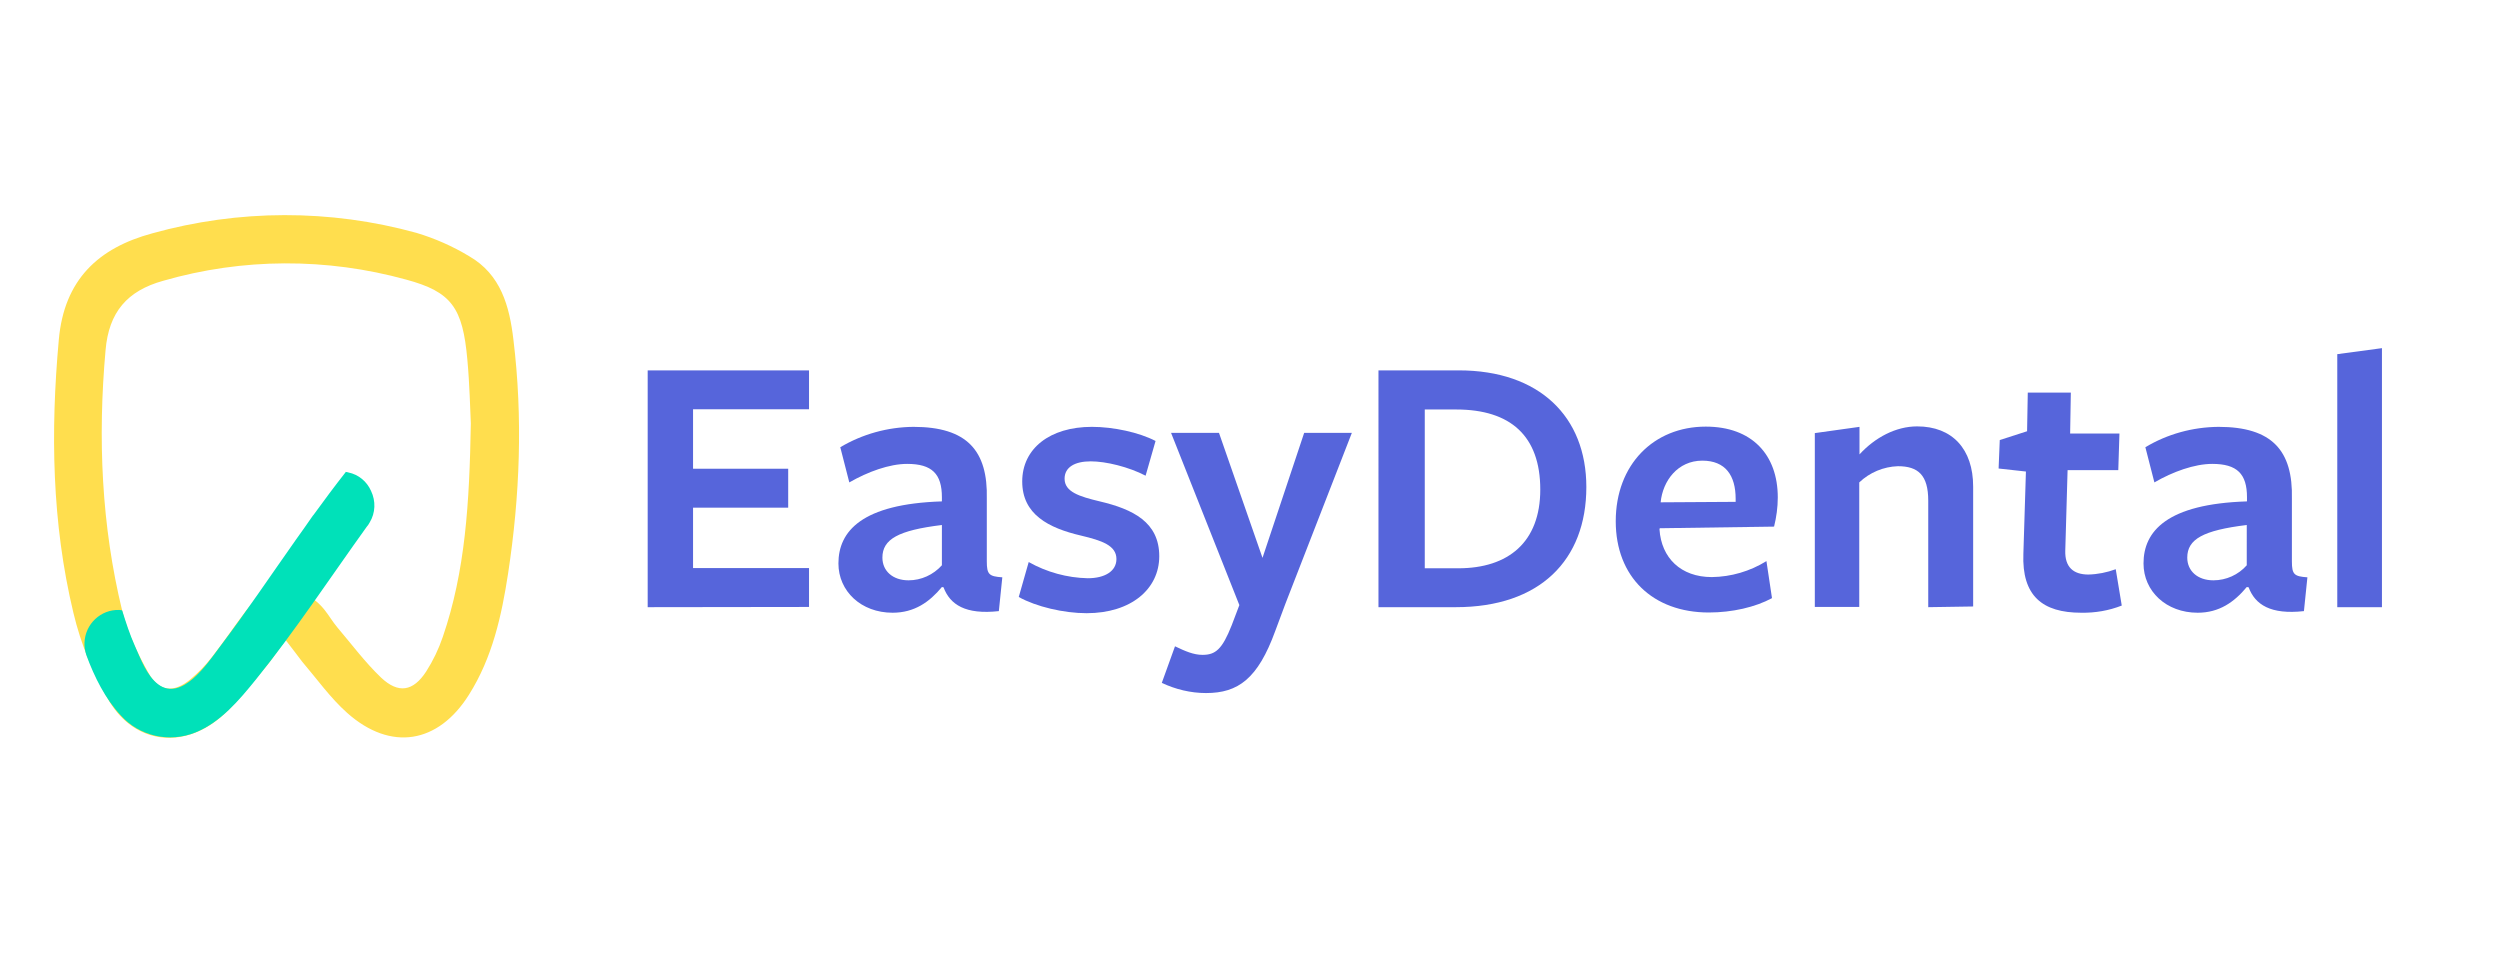 <?xml version="1.0" encoding="utf-8"?>
<!-- Generator: Adobe Illustrator 24.0.1, SVG Export Plug-In . SVG Version: 6.00 Build 0)  -->
<svg version="1.1" id="Layer_1" xmlns="http://www.w3.org/2000/svg" xmlns:xlink="http://www.w3.org/1999/xlink" x="0px" y="0px"
	 viewBox="0 0 1080 411.8" style="enable-background:new 0 0 1080 411.8;" xml:space="preserve">
<style type="text/css">
	.st0{fill:#FFDE4E;}
	.st1{fill:#00E1B9;}
	.st2{fill:#5665DB;}
</style>
<title>Artboard 1</title>
<g>
	<path class="st0" d="M123.4,276.5c-3.7,5-6.6,9.4-10,13.3c-5.9,6.9-11.4,14.4-18.3,20.2c-16.3,13.7-36.8,11.2-47.8-6.9
		c-7.1-11.9-12.4-24.9-15.6-38.4c-9.3-38.8-9.9-78.2-6.3-117.9c2.3-26,17.1-39.7,40.4-46c37.3-10.4,76.8-10.5,114.1-0.2
		c8,2.4,15.7,5.8,22.8,10.1c13.7,7.9,17.4,21.6,19.1,36.1c4.1,33.7,2.8,67.4-2.3,100.9c-2.8,18.3-6.8,36.4-16.9,52.4
		c-13.3,21.2-33.8,24.6-52.6,7.9c-7.3-6.5-13.1-14.7-19.5-22.2C128.4,283.1,126.4,280.3,123.4,276.5z M203.4,182.9
		c-0.3-5.8-0.5-16.7-1.5-27.5c-2-22.5-6.8-29.3-26.4-34.6c-34.4-9.5-70.7-9.4-105,0.5C55,125.6,47,134.8,45.6,151.3
		c-3.4,38-1.8,75.6,7.2,112.6c2.3,9.4,6.7,18.6,11.5,27.1c4.5,7.9,10.8,8.3,17.8,2.6c3.5-2.9,6.7-6.2,9.5-9.8
		c5.2-6.6,9.8-13.6,14.9-20.2c9.2-11.8,24.6-11.7,33.8,0c1.9,2.4,3.4,5,5.4,7.4c6.2,7.3,12,15.1,18.9,21.7c7.5,7.1,13.9,6,19.5-2.6
		c3-4.7,5.4-9.7,7.2-15C201,246.8,202.8,217.5,203.4,182.9z"/>
	<path class="st1" d="M160.3,212.1c-1.8-4.1-5.4-7.1-9.8-8c-0.3-0.1-0.7-0.2-1-0.2l0,0l-0.1-0.1c0,0.1-0.1,0.1-0.1,0.2
		c-4.8,6.1-9.4,12.3-13.9,18.5l-0.2,0.2c-2.4,3.5-4.9,7-7.4,10.5c-11,15.6-21.6,31.4-33.1,46.6c-5,6.7-16.2,23.5-26.4,15.8
		c-4.9-3.7-7.6-11.1-10-16.5c-2.2-4.9-4-10.5-5.5-15.3c0-0.2-0.5-0.2-1.2-0.3c-8.1-0.3-14.8,6.1-15.1,14.1c-0.1,1.8,0.2,3.6,0.8,5.4
		c3.5,9.6,8.3,19,14.8,26c8.1,9.1,21.1,12,32.4,7.4c10.8-4.4,18.8-13.9,26-22.8c17.1-21.2,32.1-44,47.9-66c0.2-0.3,0.5-0.6,0.7-0.9
		s0.4-0.6,0.6-1C162.2,221.6,162.4,216.5,160.3,212.1z"/>
	<path class="st2" d="M279.8,262.3V160h69.7v16.8h-50.1v25.7h41.1v16.8h-41.1v26.1h50.1v16.8L279.8,262.3z"/>
	<path class="st2" d="M406.9,253.6c-5.4,6.5-11.9,11.1-21.3,11.1c-13.6,0-23.4-9.3-23.4-21.3c0-13.9,10.1-25.7,44.7-26.8v-1.8
		c0-10.1-4.3-14.4-15-14.4c-7.7,0-17,3.4-25,8l-3.9-15.2c9.6-5.7,20.5-8.7,31.6-8.8c23.2,0,32.2,10.3,31.7,31.1v27
		c0,5.7,1,6.5,6.7,6.9l-1.5,14.6c-14.4,1.6-21.1-2.8-23.9-10.3L406.9,253.6z M406.9,226.8c-18.8,2.3-25.7,6.1-25.7,14.1
		c0,5.7,4.4,9.8,11.3,9.8c5.5,0,10.7-2.4,14.4-6.5V226.8z"/>
	<path class="st2" d="M469.4,264.9c-9.8,0-21.8-2.8-29.3-7l4.3-15.1c7.8,4.4,16.6,6.8,25.5,7c7.5,0,12.4-3.1,12.4-8.3
		c0-5.9-6.4-8-15.2-10.1c-14.2-3.3-25.5-9.2-25.5-23.4c0-14.2,11.9-23.6,30.1-23.6c9.3,0,20.4,2.4,27.5,6.1l-4.3,15
		c-7.3-3.8-17.1-6.2-23.7-6.2c-7,0-11.3,2.6-11.3,7.5c0,5.7,6.4,7.7,15.2,9.8c14.4,3.4,25.7,9,25.7,23.7
		C500.8,254.4,488.7,264.9,469.4,264.9z"/>
	<path class="st2" d="M555.3,260.8l-4.4,11.8c-7.5,20.6-16,26.8-29.9,26.8c-6.6,0-13.2-1.6-19.1-4.4l5.7-15.8
		c4.4,2.1,8,3.7,11.9,3.7c5.6,0,8.5-2.4,12.6-12.8l3.3-8.7L505.9,187h20.7l18.8,54l18-54H584L555.3,260.8z"/>
	<path class="st2" d="M628.9,262.3h-33.4V160h34.7c34.8,0,55.1,20,55.1,50.4C685.3,242,665.2,262.3,628.9,262.3z M629.1,176.9h-13.6
		v68.6H630c21.6,0,35.4-11.3,35.4-34C665.4,188.3,652.5,176.9,629.1,176.9L629.1,176.9z"/>
	<path class="st2" d="M716.9,228.7c0.8,12.3,9.2,20.6,22.6,20.6c8.3-0.1,16.5-2.5,23.6-6.9l2.4,16c-7.2,3.9-17.2,6.2-27.3,6.2
		c-24.2,0-40.2-15.4-40.2-39.4c0-24.5,16.4-40.9,38.9-40.9c19.9,0,31.1,12.1,31.1,30.6c0,4.3-0.6,8.5-1.6,12.6l-49.4,0.7
		L716.9,228.7z M749.8,216.8v-1.3c0-10.1-4.4-16.5-14.4-16.5c-10.6,0-17.1,8.7-18,18L749.8,216.8z"/>
	<path class="st2" d="M833,262.3v-46c0-11.1-4.4-14.9-13.1-14.9c-6.2,0.2-12.2,2.7-16.7,7v53.8H784v-75.1l19.3-2.7v11.9
		c6.7-7.3,15.7-12.1,24.9-12.1c15.2,0,24.2,9.8,24.2,26v51.8L833,262.3z"/>
	<path class="st2" d="M899.1,264.7c-16.8,0-25.7-7.3-25-25.5l1.1-35.5l-11.8-1.3l0.5-12.3l11.8-3.8l0.3-16.7h18.6l-0.3,17.7h21.3
		l-0.5,15.8h-21.9l-1,34.8c-0.2,7,3.4,10.3,10,10.3c4-0.1,8-0.9,11.8-2.3l2.6,15.7C911,263.8,905.1,264.8,899.1,264.7z"/>
	<path class="st2" d="M970.6,253.6c-5.4,6.5-11.9,11.1-21.2,11.1c-13.6,0-23.4-9.3-23.4-21.3c0-13.9,10.1-25.7,44.7-26.8v-1.8
		c0-10.1-4.3-14.4-15-14.4c-7.7,0-17.1,3.4-25,8l-3.9-15.2c9.5-5.7,20.4-8.7,31.6-8.8c23.2,0,32.2,10.3,31.7,31.1v27
		c0,5.7,1,6.5,6.7,6.9l-1.5,14.6c-14.4,1.6-21.1-2.8-23.9-10.3L970.6,253.6z M970.6,226.8c-18.8,2.3-25.7,6.1-25.7,14.1
		c0,5.7,4.4,9.8,11.3,9.8c5.5,0,10.8-2.4,14.4-6.5V226.8z"/>
	<path class="st2" d="M1009.7,262.3V153l19.3-2.6v111.9L1009.7,262.3z"/>
</g>
</svg>
